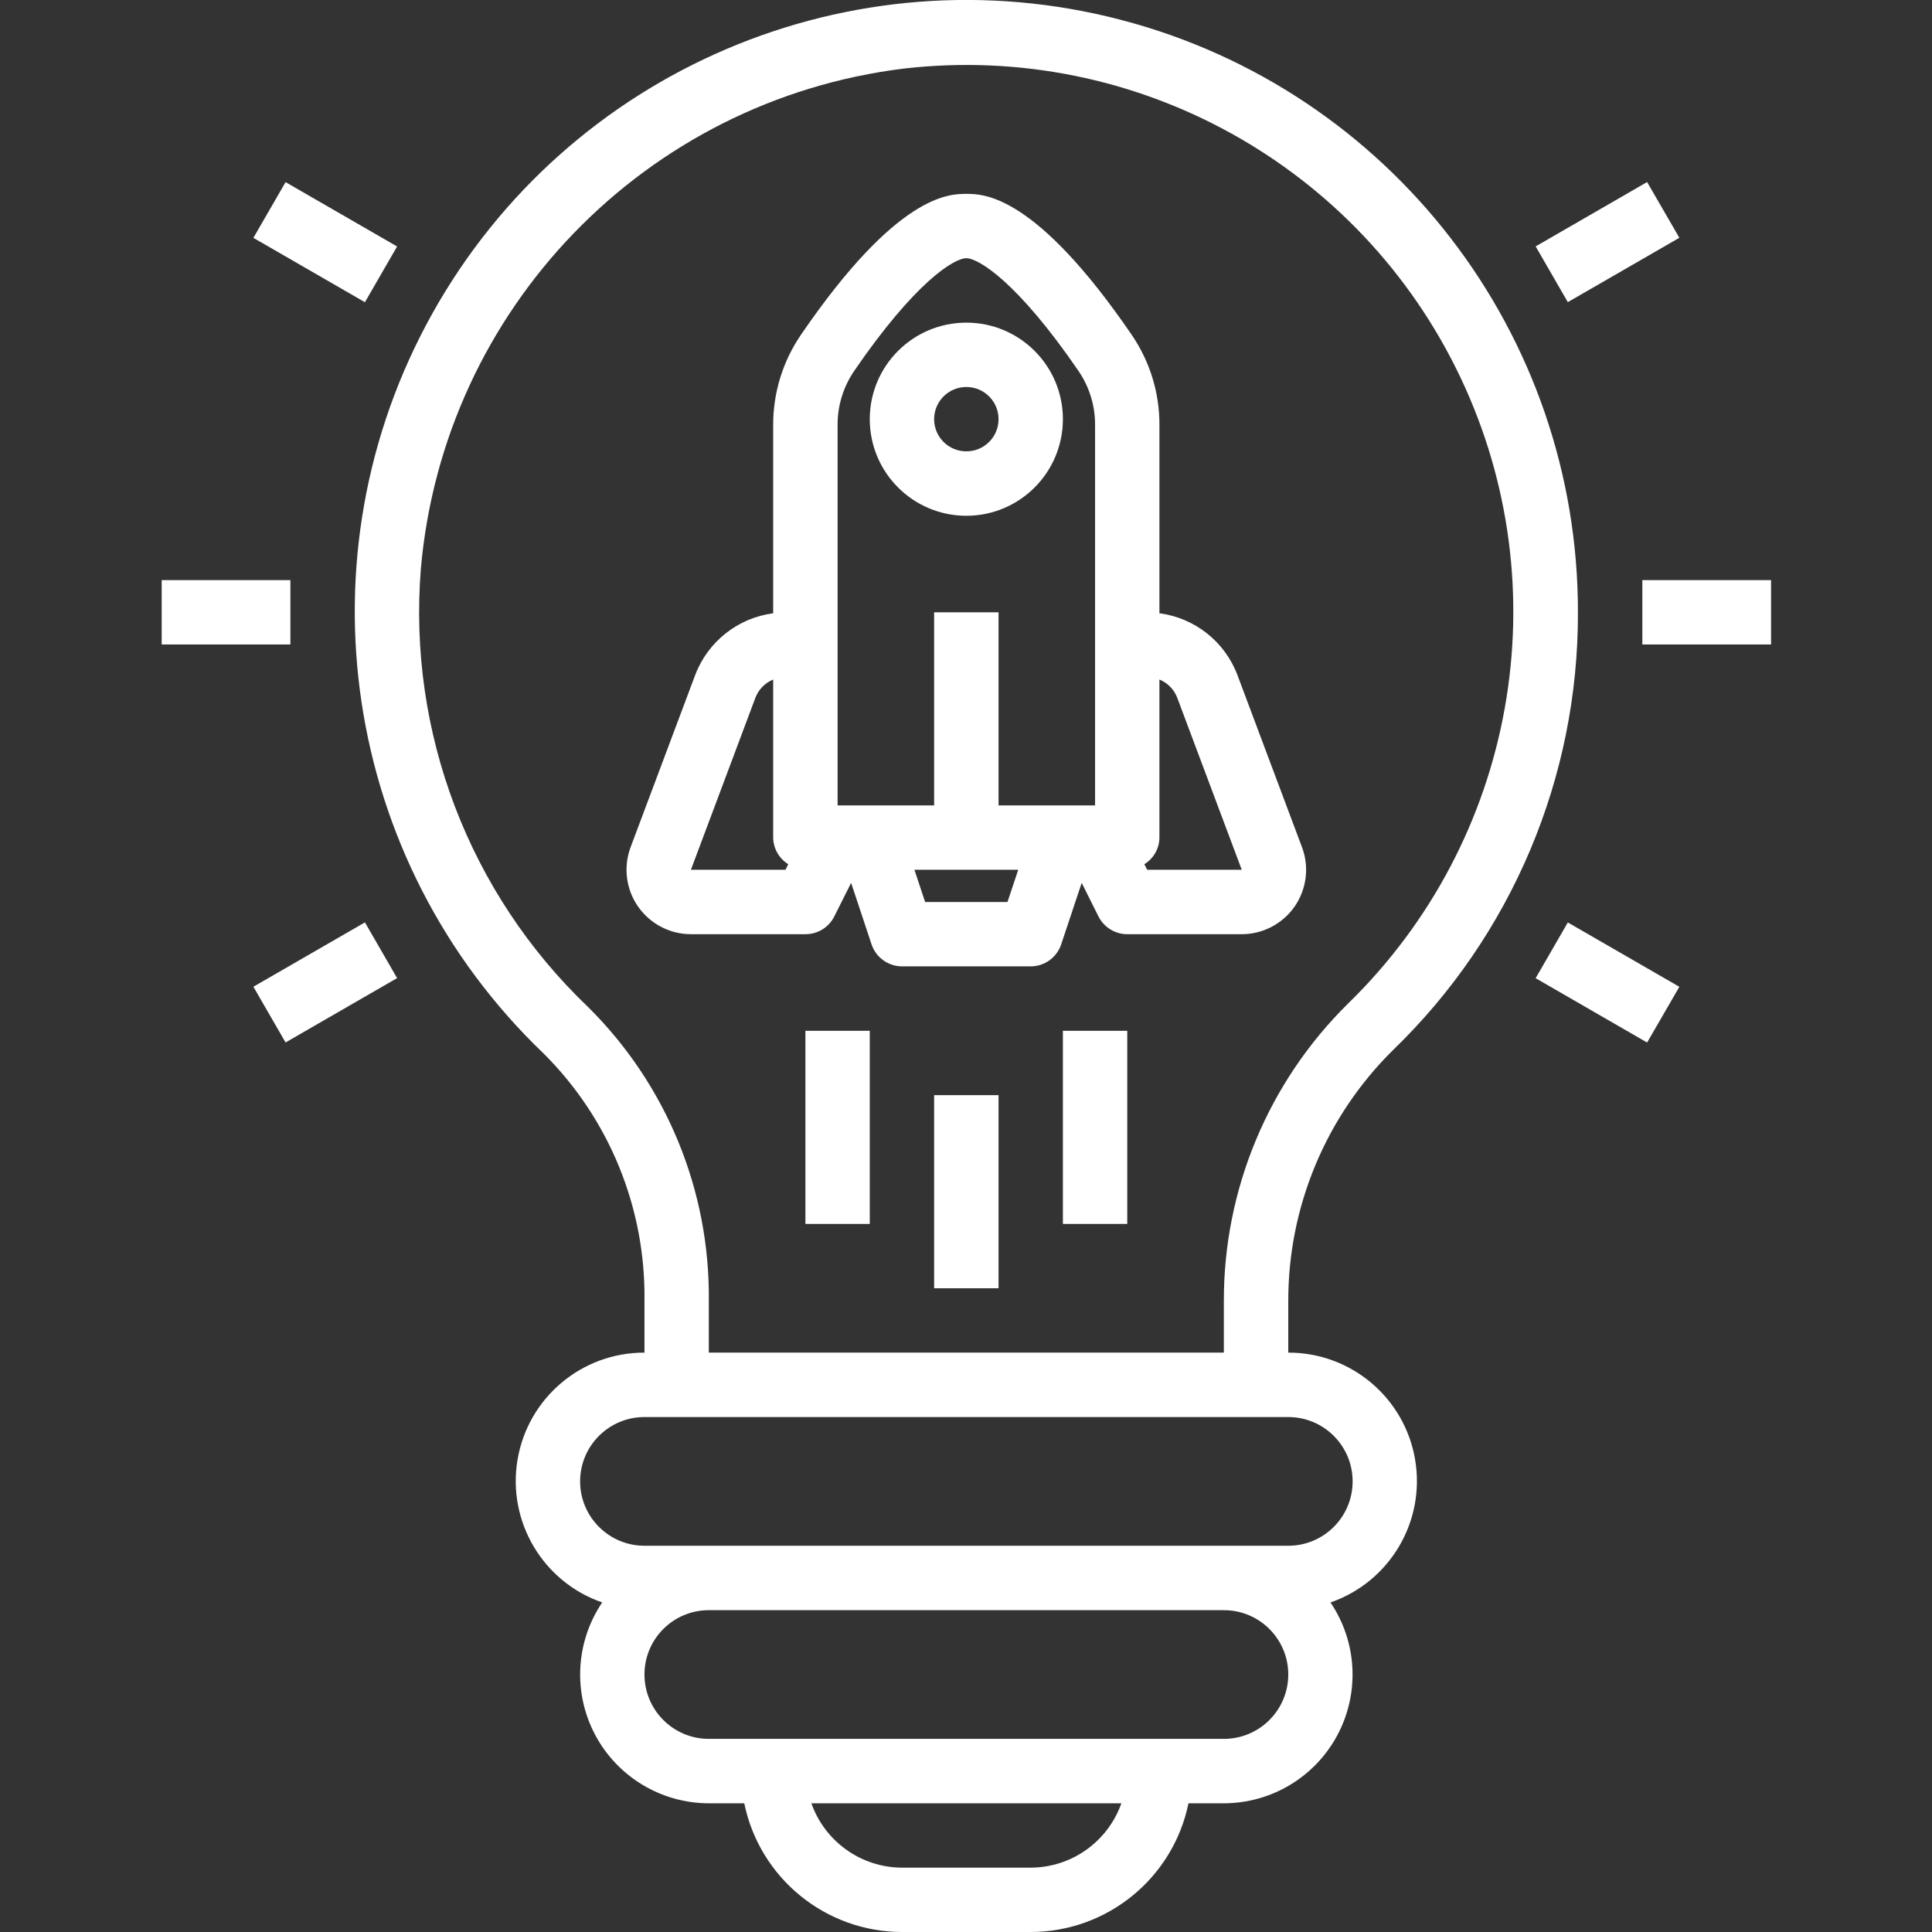 <svg width="26" height="26" viewBox="0 0 26 26" fill="none" xmlns="http://www.w3.org/2000/svg">
    <rect x="0" y="0" width="26" height="26" fill="#333333" stroke="none"/>
    <g clip-path="url(#clip0)">
        <path d="M17.337 18.203V17.51C17.335 16.24 17.843 15.023 18.747 14.131C20.344 12.588 21.242 10.461 21.235 8.24C21.24 4.492 18.711 1.214 15.084 0.267C11.457 -0.68 7.649 0.944 5.82 4.216C3.992 7.488 4.605 11.582 7.313 14.175C8.2 15.056 8.691 16.26 8.673 17.51V18.203C7.828 18.201 7.106 18.81 6.965 19.643C6.824 20.476 7.306 21.289 8.104 21.565C7.746 22.096 7.709 22.782 8.01 23.348C8.31 23.913 8.899 24.267 9.539 24.268H10.016C10.223 25.275 11.11 25.999 12.138 26H13.871C14.9 25.999 15.787 25.275 15.994 24.268H16.47C17.111 24.267 17.699 23.913 18 23.347C18.3 22.781 18.264 22.096 17.905 21.565C18.703 21.289 19.185 20.476 19.044 19.643C18.904 18.811 18.181 18.201 17.337 18.203ZM7.912 13.55C6.312 12.022 5.487 9.855 5.664 7.65C5.972 4.156 8.68 1.352 12.162 0.923C15.29 0.562 18.302 2.232 19.653 5.077C21.005 7.921 20.396 11.31 18.14 13.507C17.069 14.563 16.467 16.006 16.47 17.51V18.203H9.539V17.51C9.556 16.024 8.969 14.595 7.912 13.55ZM13.871 25.134H12.138C11.59 25.132 11.102 24.785 10.919 24.268H15.091C14.908 24.785 14.42 25.132 13.871 25.134ZM16.47 23.401H9.539C9.061 23.401 8.673 23.013 8.673 22.535C8.673 22.056 9.061 21.669 9.539 21.669H16.47C16.949 21.669 17.337 22.056 17.337 22.535C17.337 23.013 16.949 23.401 16.47 23.401ZM17.337 20.802H8.673C8.195 20.802 7.807 20.414 7.807 19.936C7.807 19.457 8.195 19.07 8.673 19.07H17.337C17.815 19.07 18.203 19.457 18.203 19.936C18.203 20.414 17.815 20.802 17.337 20.802Z" fill="white"/>
        <path d="M22.102 7.807H23.834V8.673H22.102V7.807Z" fill="white"/>
        <path d="M20.666 3.316L22.166 2.45L22.6 3.2L21.099 4.066L20.666 3.316Z" fill="white"/>
        <path d="M3.41 3.201L3.843 2.451L5.344 3.317L4.911 4.067L3.41 3.201Z" fill="white"/>
        <path d="M2.176 7.807H3.908V8.673H2.176V7.807Z" fill="white"/>
        <path d="M3.41 13.279L4.911 12.413L5.344 13.163L3.843 14.029L3.41 13.279Z" fill="white"/>
        <path d="M20.666 13.164L21.099 12.414L22.6 13.28L22.166 14.03L20.666 13.164Z" fill="white"/>
        <path d="M11.228 12.332L11.454 11.881L11.729 12.709C11.788 12.885 11.953 13.004 12.138 13.005H13.871C14.057 13.005 14.222 12.885 14.281 12.709L14.557 11.881L14.782 12.332C14.856 12.479 15.006 12.572 15.17 12.572H16.711C16.995 12.572 17.261 12.432 17.423 12.199C17.584 11.966 17.622 11.668 17.522 11.402L16.653 9.085C16.483 8.635 16.08 8.316 15.603 8.253V5.721C15.605 5.287 15.475 4.864 15.23 4.506C13.933 2.609 13.234 2.609 13.004 2.609C12.775 2.609 12.076 2.609 10.779 4.505C10.534 4.863 10.404 5.287 10.405 5.721V8.253C9.929 8.316 9.526 8.635 9.356 9.083L8.486 11.402C8.387 11.668 8.424 11.966 8.586 12.199C8.748 12.432 9.014 12.572 9.298 12.572H10.838C11.003 12.573 11.155 12.48 11.228 12.332ZM12.45 12.139L12.306 11.705H13.703L13.558 12.139H12.45ZM15.842 9.388L16.711 11.705H15.438L15.4 11.63C15.525 11.554 15.602 11.418 15.603 11.272V9.145C15.713 9.19 15.799 9.277 15.842 9.388ZM11.272 5.721C11.27 5.462 11.348 5.209 11.493 4.995C12.316 3.793 12.841 3.475 13.004 3.475C13.167 3.475 13.693 3.793 14.516 4.995C14.661 5.209 14.739 5.462 14.737 5.721V10.839H13.438V8.24H12.571V10.839H11.272V5.721ZM9.298 11.705L10.167 9.387C10.21 9.277 10.296 9.19 10.405 9.145V11.272C10.407 11.418 10.484 11.554 10.608 11.63L10.571 11.705H9.298Z" fill="white"/>
        <path d="M13.005 6.941C13.722 6.941 14.304 6.359 14.304 5.641C14.304 4.923 13.722 4.342 13.005 4.342C12.287 4.342 11.705 4.923 11.705 5.641C11.705 6.359 12.287 6.941 13.005 6.941ZM13.005 5.208C13.244 5.208 13.438 5.402 13.438 5.641C13.438 5.881 13.244 6.074 13.005 6.074C12.765 6.074 12.571 5.881 12.571 5.641C12.571 5.402 12.765 5.208 13.005 5.208Z" fill="white"/>
        <path d="M12.571 14.738H13.438V17.337H12.571V14.738Z" fill="white"/>
        <path d="M14.304 13.872H15.17V16.471H14.304V13.872Z" fill="white"/>
        <path d="M10.839 13.872H11.705V16.471H10.839V13.872Z" fill="white"/>
    </g>
    <defs>
        <clipPath id="clip0">
            <rect width="26" height="26" fill="white"/>
        </clipPath>
    </defs>
</svg>
